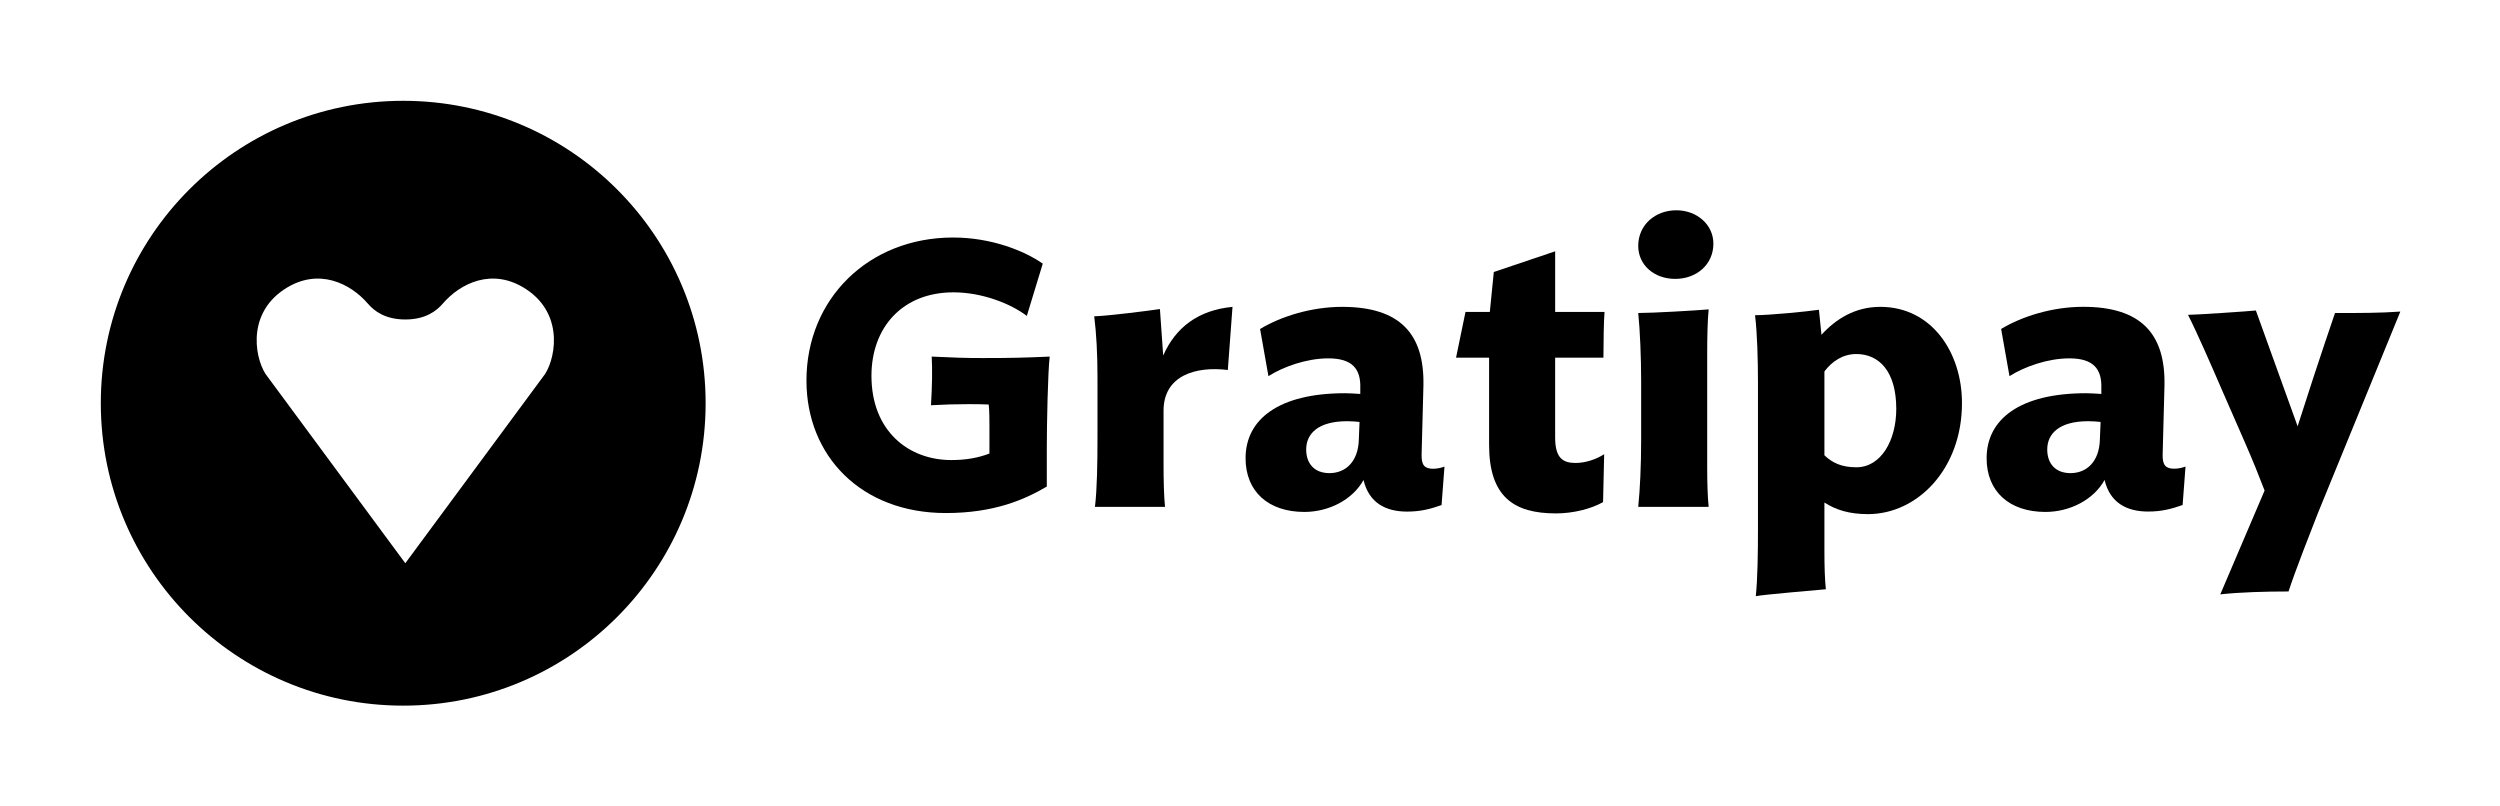 <?xml version="1.0" encoding="utf-8"?>
<!-- Generator: Adobe Illustrator 17.0.0, SVG Export Plug-In . SVG Version: 6.00 Build 0)  -->
<!DOCTYPE svg PUBLIC "-//W3C//DTD SVG 1.0//EN" "http://www.w3.org/TR/2001/REC-SVG-20010904/DTD/svg10.dtd">
<svg version="1.0" xmlns="http://www.w3.org/2000/svg" xmlns:xlink="http://www.w3.org/1999/xlink" x="0px" y="0px" width="124px"
	 height="40px" viewBox="0 0 124 40" enable-background="new 0 0 124 40" xml:space="preserve">
<g id="Background" display="none">
	<rect display="inline" fill="#359113" width="124" height="40"/>
</g>
<g id="Wordmark">
	<path id="Heart_Coin" d="M34.999,20c0,8.285-6.714,15-15,15C11.716,35,5,28.284,5,20c0-8.284,6.716-15,14.999-15
		C28.285,5,34.999,11.715,34.999,20z M26.1,14.346c-1.688-1.113-3.292-0.27-4.132,0.707c-0.314,0.364-0.851,0.793-1.865,0.793
		c-1.014,0-1.551-0.429-1.864-0.793c-0.84-0.977-2.444-1.819-4.132-0.707c-1.982,1.307-1.406,3.67-0.828,4.35l6.824,9.24l0,0l0,0
		l0,0l0,0l6.825-9.24C27.505,18.017,28.081,15.653,26.1,14.346z"/>
	<g id="Gratipay">
		<path d="M46.914,25.447c-4.195,0-6.914-2.827-6.914-6.572c0-4.051,3.079-7.094,7.274-7.094c1.908,0,3.547,0.666,4.447,1.296
			L50.93,15.67c-0.774-0.594-2.197-1.17-3.638-1.17c-2.538,0-4.068,1.747-4.068,4.141c0,2.736,1.836,4.178,3.961,4.178
			c0.72,0,1.332-0.108,1.891-0.324v-1.387c0-0.234,0-0.756-0.036-1.044c-0.612-0.018-0.396-0.018-1.026-0.018
			c-0.648,0-1.152,0.018-1.837,0.054c0.055-0.954,0.072-1.71,0.036-2.413c1.135,0.054,1.692,0.072,2.521,0.072
			c1.477,0,2.071-0.018,3.331-0.072c-0.09,0.738-0.144,3.331-0.144,4.537v1.909C50.821,24.78,49.309,25.447,46.914,25.447z"/>
		<path d="M60.9,18.352c-1.585-0.198-3.188,0.27-3.188,2.017v2.719c0,0.702,0.019,1.531,0.072,2.053h-3.475
			c0.107-0.864,0.126-2.232,0.126-3.402v-3.025c0-1.152-0.055-2.179-0.162-3.025c0.666-0.018,2.664-0.27,3.259-0.36l0.162,2.305
			c0.612-1.386,1.729-2.25,3.438-2.413L60.9,18.352z"/>
		<path d="M64.696,25.392c-1.782,0-2.916-1.008-2.916-2.664c0-1.928,1.638-3.224,4.933-3.224c0.217,0,0.469,0.018,0.757,0.036v-0.27
			c0.036-0.972-0.396-1.495-1.585-1.495c-1.08,0-2.232,0.414-2.971,0.882L62.5,16.318c1.044-0.63,2.557-1.098,4.069-1.098
			c2.845,0,4.087,1.314,4.033,3.907l-0.09,3.402c-0.019,0.559,0.162,0.721,0.576,0.721c0.162,0,0.378-0.036,0.558-0.107
			l-0.144,1.908c-0.559,0.197-1.045,0.324-1.711,0.324c-1.062,0-1.891-0.433-2.16-1.566C67.092,24.78,65.921,25.392,64.696,25.392z
			 M67.397,21.828l0.036-0.9c-0.198-0.019-0.378-0.036-0.612-0.036c-1.458,0-2.034,0.63-2.034,1.404
			c0,0.685,0.396,1.171,1.152,1.171C66.768,23.467,67.361,22.872,67.397,21.828z"/>
		<path d="M79.512,24.906c-0.612,0.342-1.494,0.559-2.341,0.559c-2.088,0-3.312-0.828-3.312-3.403V17.74H72.22l0.469-2.269h1.206
			l0.198-1.98l3.043-1.026v3.007h2.448c-0.036,0.432-0.054,1.548-0.054,2.269h-2.395v3.961c0,1.009,0.378,1.261,1.008,1.261
			c0.504,0,1.026-0.181,1.423-0.433L79.512,24.906z"/>
		<path d="M83.093,13.833c-1.045,0-1.837-0.684-1.837-1.638c0-1.044,0.847-1.765,1.891-1.765c1.009,0,1.837,0.702,1.837,1.657
			C84.983,13.131,84.137,13.833,83.093,13.833z M81.256,25.14c0.09-0.864,0.145-2.106,0.145-3.277V18.91
			c0-1.152-0.055-2.521-0.145-3.385c0.721,0,2.899-0.126,3.493-0.18c-0.054,0.522-0.072,1.44-0.072,2.143v5.708
			c0,0.702,0.019,1.423,0.072,1.944H81.256z"/>
		<path d="M92.651,25.501c-0.937,0-1.603-0.216-2.16-0.576v2.448c0,0.666,0.018,1.351,0.071,1.854
			c-0.396,0.036-3.15,0.271-3.475,0.343c0.09-0.847,0.108-2.161,0.108-3.313v-7.274c0-1.152-0.036-2.449-0.145-3.349
			c0.721,0,2.557-0.18,3.169-0.27l0.126,1.242c0.721-0.792,1.675-1.386,2.917-1.386c2.557,0,4.052,2.269,4.052,4.771
			C97.315,23.267,95.101,25.501,92.651,25.501z M92.075,17.56c-0.666,0-1.206,0.36-1.584,0.864v4.159
			c0.378,0.359,0.828,0.594,1.584,0.594c1.225,0,1.98-1.332,1.98-2.898C94.056,18.406,93.191,17.56,92.075,17.56z"/>
		<path d="M101.452,25.392c-1.782,0-2.916-1.008-2.916-2.664c0-1.928,1.638-3.224,4.933-3.224c0.217,0,0.469,0.018,0.757,0.036
			v-0.27c0.036-0.972-0.396-1.495-1.585-1.495c-1.08,0-2.232,0.414-2.971,0.882l-0.414-2.341c1.044-0.63,2.557-1.098,4.069-1.098
			c2.845,0,4.087,1.314,4.033,3.907l-0.09,3.402c-0.019,0.559,0.162,0.721,0.576,0.721c0.162,0,0.378-0.036,0.558-0.107
			l-0.144,1.908c-0.559,0.197-1.045,0.324-1.711,0.324c-1.062,0-1.891-0.433-2.16-1.566
			C103.848,24.78,102.677,25.392,101.452,25.392z M104.153,21.828l0.036-0.9c-0.198-0.019-0.378-0.036-0.612-0.036
			c-1.458,0-2.034,0.63-2.034,1.404c0,0.685,0.396,1.171,1.152,1.171C103.523,23.467,104.117,22.872,104.153,21.828z"/>
		<path d="M112.324,24.33c-0.324-0.828-0.54-1.387-0.973-2.377l-1.134-2.592c-0.504-1.17-1.242-2.863-1.692-3.745
			c0.378,0,3.061-0.18,3.366-0.216l2.071,5.744l0.792-2.449c0.36-1.081,0.774-2.341,1.062-3.169c1.206,0,2.269,0,3.241-0.072
			l-4.088,9.994c-0.288,0.738-1.134,2.881-1.458,3.889c-1.135,0-2.431,0.036-3.385,0.144L112.324,24.33z"/>
	</g>
</g>
</svg>
